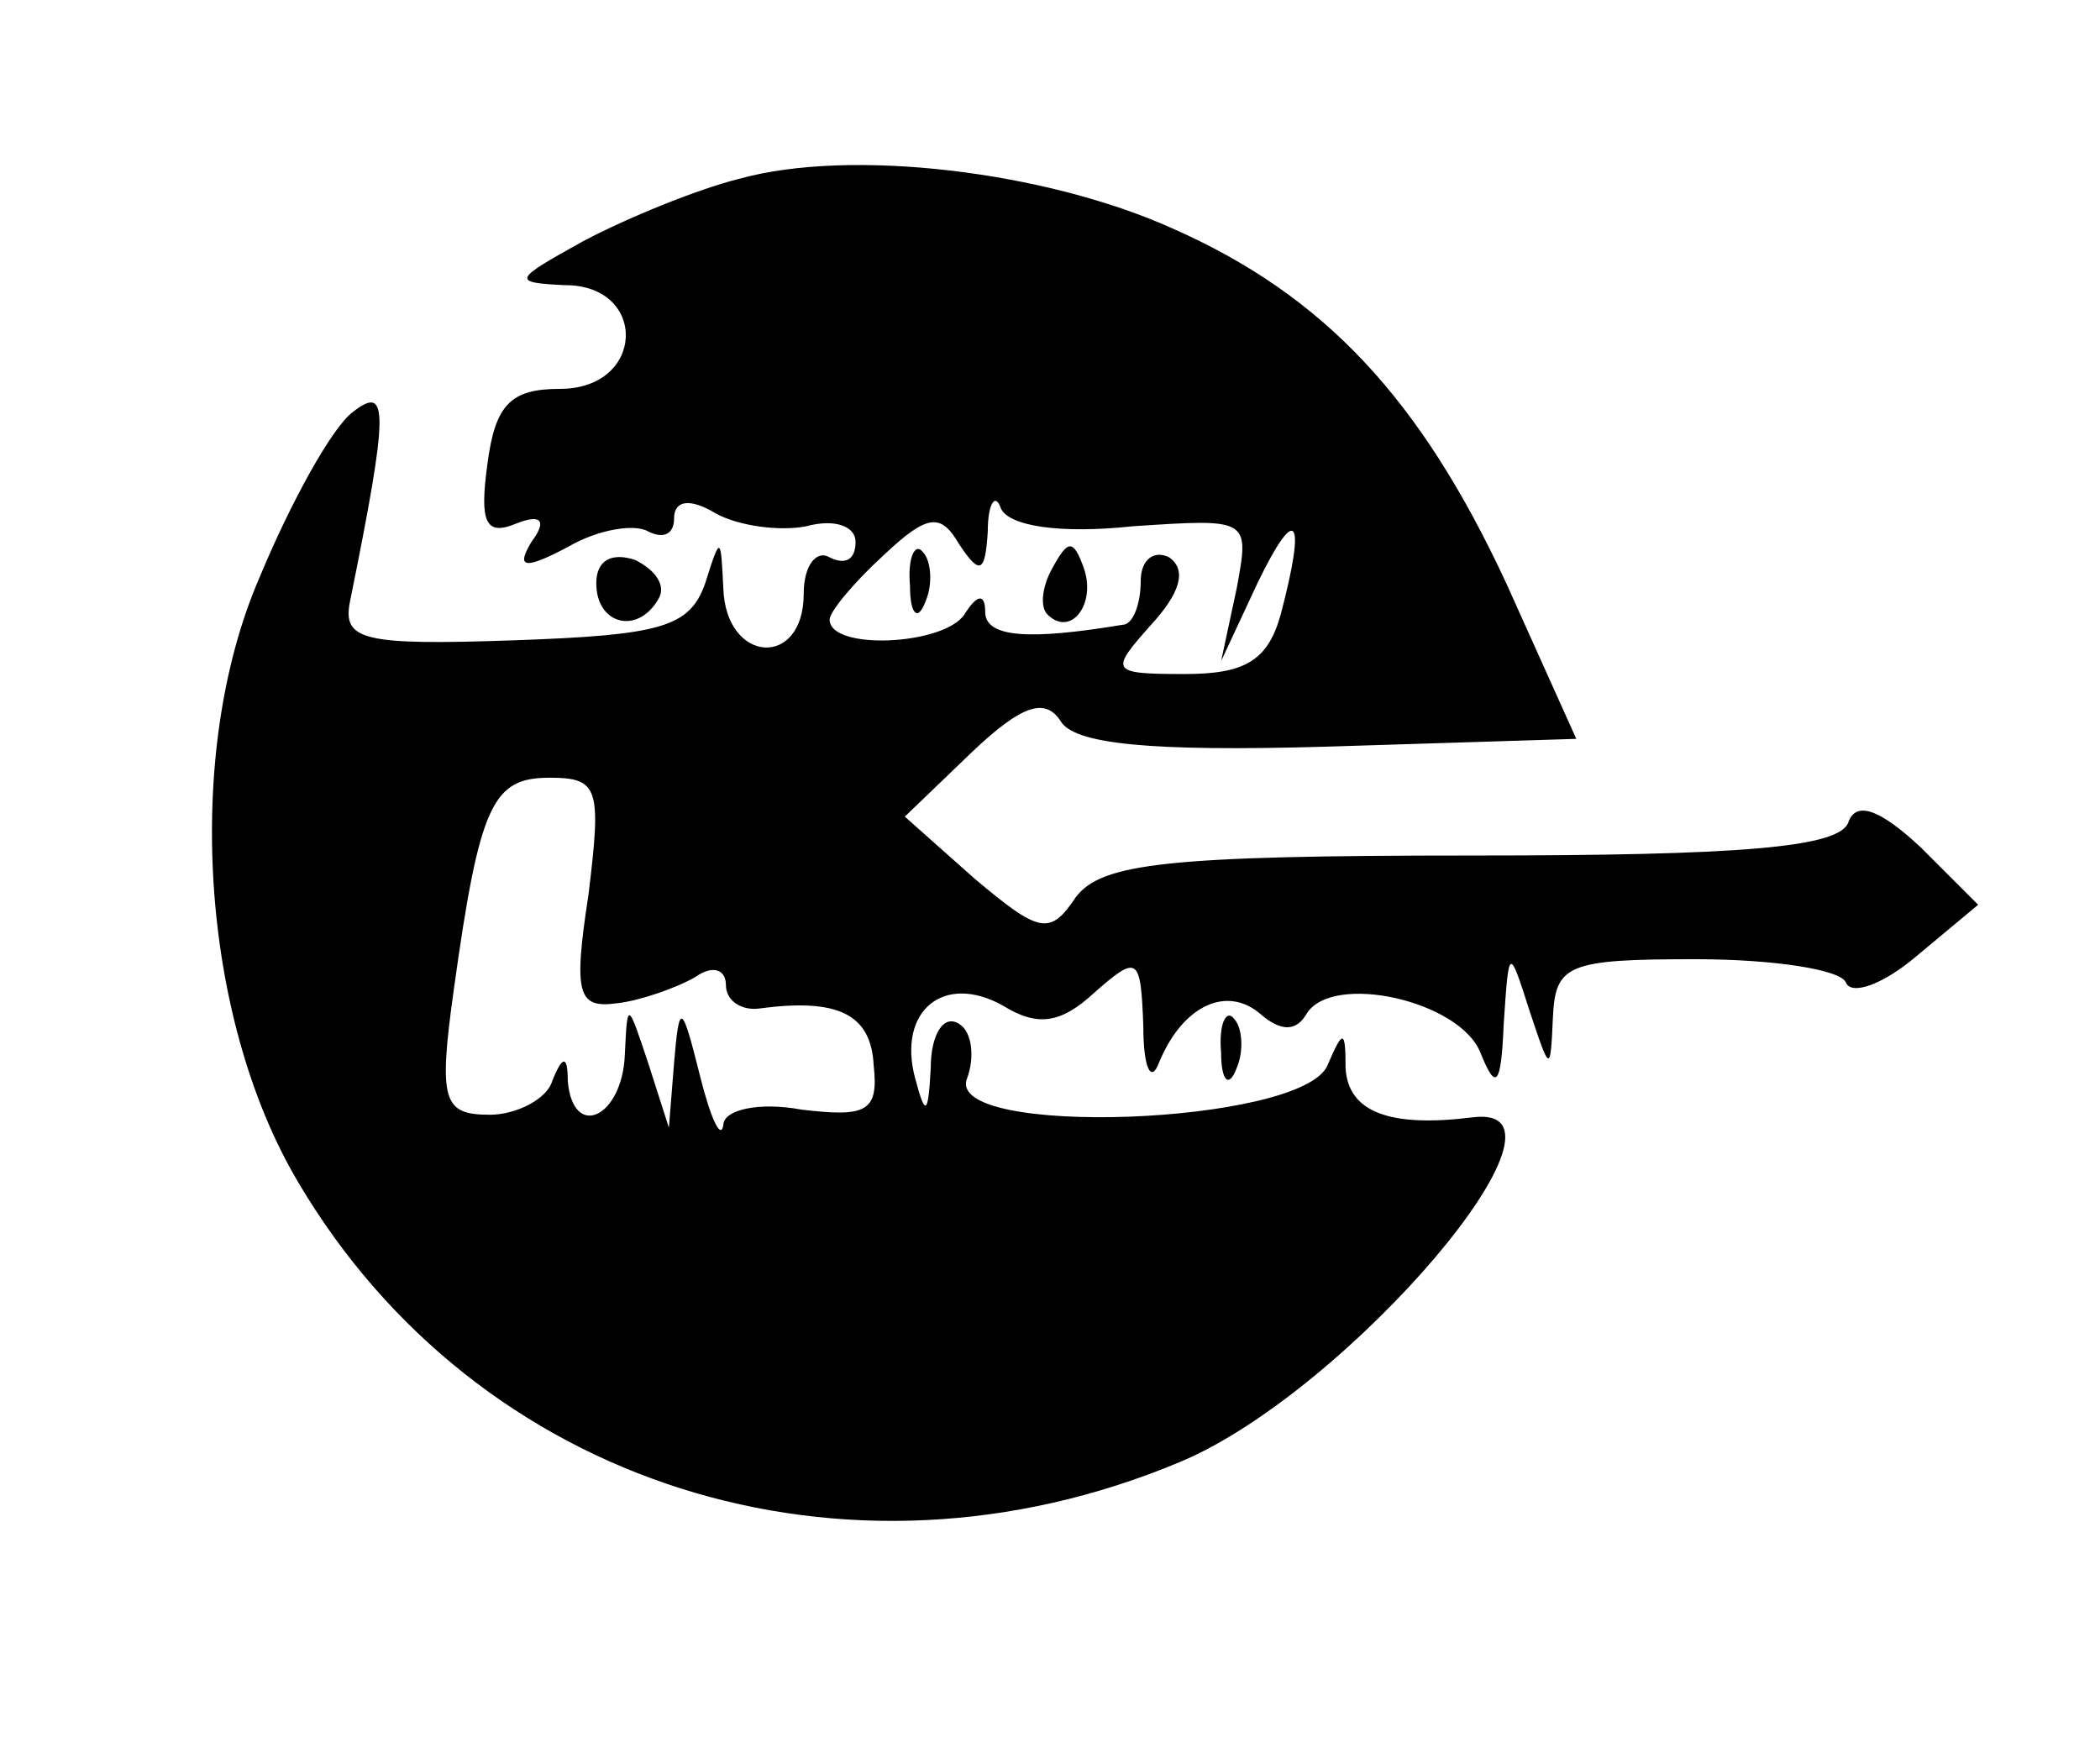 <?xml version="1.0" standalone="no"?>
<!DOCTYPE svg PUBLIC "-//W3C//DTD SVG 20010904//EN"
 "http://www.w3.org/TR/2001/REC-SVG-20010904/DTD/svg10.dtd">
<svg version="1.0" xmlns="http://www.w3.org/2000/svg"
 width="81pt" height="67pt" viewBox="0 0 81 67"
 preserveAspectRatio="xMidYMid meet">

<g transform="translate(0,67) scale(0.1,-0.1)"
fill="#000000" stroke="none">
<path d="M285 601 c-16 -4 -43 -15 -60 -24 -27 -15 -28 -16 -7 -17 32 0 31
-40 -2 -40 -19 0 -25 -6 -28 -29 -3 -22 -1 -28 11 -23 10 4 12 1 6 -7 -6 -10
-3 -11 14 -2 12 7 26 9 31 6 6 -3 10 -1 10 5 0 7 6 8 16 2 9 -5 25 -7 35 -5
11 3 19 0 19 -6 0 -7 -4 -9 -10 -6 -5 3 -10 -3 -10 -14 0 -29 -30 -27 -31 2
-1 20 -1 21 -7 2 -6 -17 -17 -20 -74 -22 -58 -2 -66 0 -63 15 15 74 15 84 1
73 -8 -6 -24 -35 -36 -64 -29 -67 -23 -169 15 -233 69 -117 211 -162 340 -108
65 27 160 139 113 133 -32 -4 -48 2 -49 19 0 15 -1 15 -7 1 -10 -23 -148 -28
-139 -5 3 8 2 18 -3 21 -6 4 -11 -4 -11 -17 -1 -18 -2 -19 -6 -4 -7 26 11 41
34 28 13 -8 22 -7 35 5 17 15 18 14 19 -13 0 -16 3 -22 6 -14 9 22 26 30 39
19 8 -7 14 -7 18 0 10 16 59 5 67 -15 6 -15 8 -13 9 11 2 30 2 30 10 5 8 -24
8 -24 9 -2 1 20 6 22 55 22 30 0 56 -4 58 -9 2 -5 14 -1 27 10 l24 20 -22 22
c-16 15 -25 18 -28 10 -3 -10 -42 -13 -145 -13 -118 0 -143 -3 -153 -16 -10
-15 -14 -14 -39 7 l-27 24 26 25 c19 18 28 21 34 12 5 -9 34 -12 103 -10 l96
3 -27 60 c-33 71 -70 111 -129 137 -49 22 -124 31 -167 19z m152 -134 c45 3
45 3 40 -24 l-6 -28 14 30 c15 31 19 26 9 -12 -5 -18 -14 -23 -37 -23 -29 0
-29 1 -13 19 11 12 14 21 7 26 -6 3 -11 -1 -11 -9 0 -9 -3 -17 -7 -17 -36 -6
-53 -5 -53 5 0 7 -3 7 -8 -1 -8 -12 -52 -14 -52 -2 0 3 9 14 21 25 17 16 22
16 29 4 8 -12 10 -11 11 5 0 11 3 15 5 9 3 -7 23 -10 51 -7z m-210 -142 c-6
-39 -4 -44 11 -42 9 1 23 6 30 10 7 5 12 3 12 -3 0 -6 6 -10 13 -9 30 4 43 -2
44 -22 2 -18 -3 -20 -28 -17 -16 3 -30 0 -30 -6 -1 -6 -5 3 -9 19 -7 28 -8 29
-10 5 l-2 -25 -8 25 c-8 24 -8 24 -9 3 -1 -24 -20 -33 -22 -10 0 10 -2 10 -6
0 -2 -7 -14 -13 -24 -13 -18 0 -20 5 -14 48 10 72 15 82 37 82 19 0 20 -4 15
-45z"/>
<path d="M351 444 c0 -11 3 -14 6 -6 3 7 2 16 -1 19 -3 4 -6 -2 -5 -13z"/>
<path d="M406 451 c-4 -7 -5 -15 -2 -18 9 -9 19 4 14 18 -4 11 -6 11 -12 0z"/>
<path d="M230 445 c0 -16 16 -20 24 -6 3 5 -1 11 -9 15 -9 3 -15 0 -15 -9z"/>
<path d="M471 264 c0 -11 3 -14 6 -6 3 7 2 16 -1 19 -3 4 -6 -2 -5 -13z"/>
</g>
</svg>
